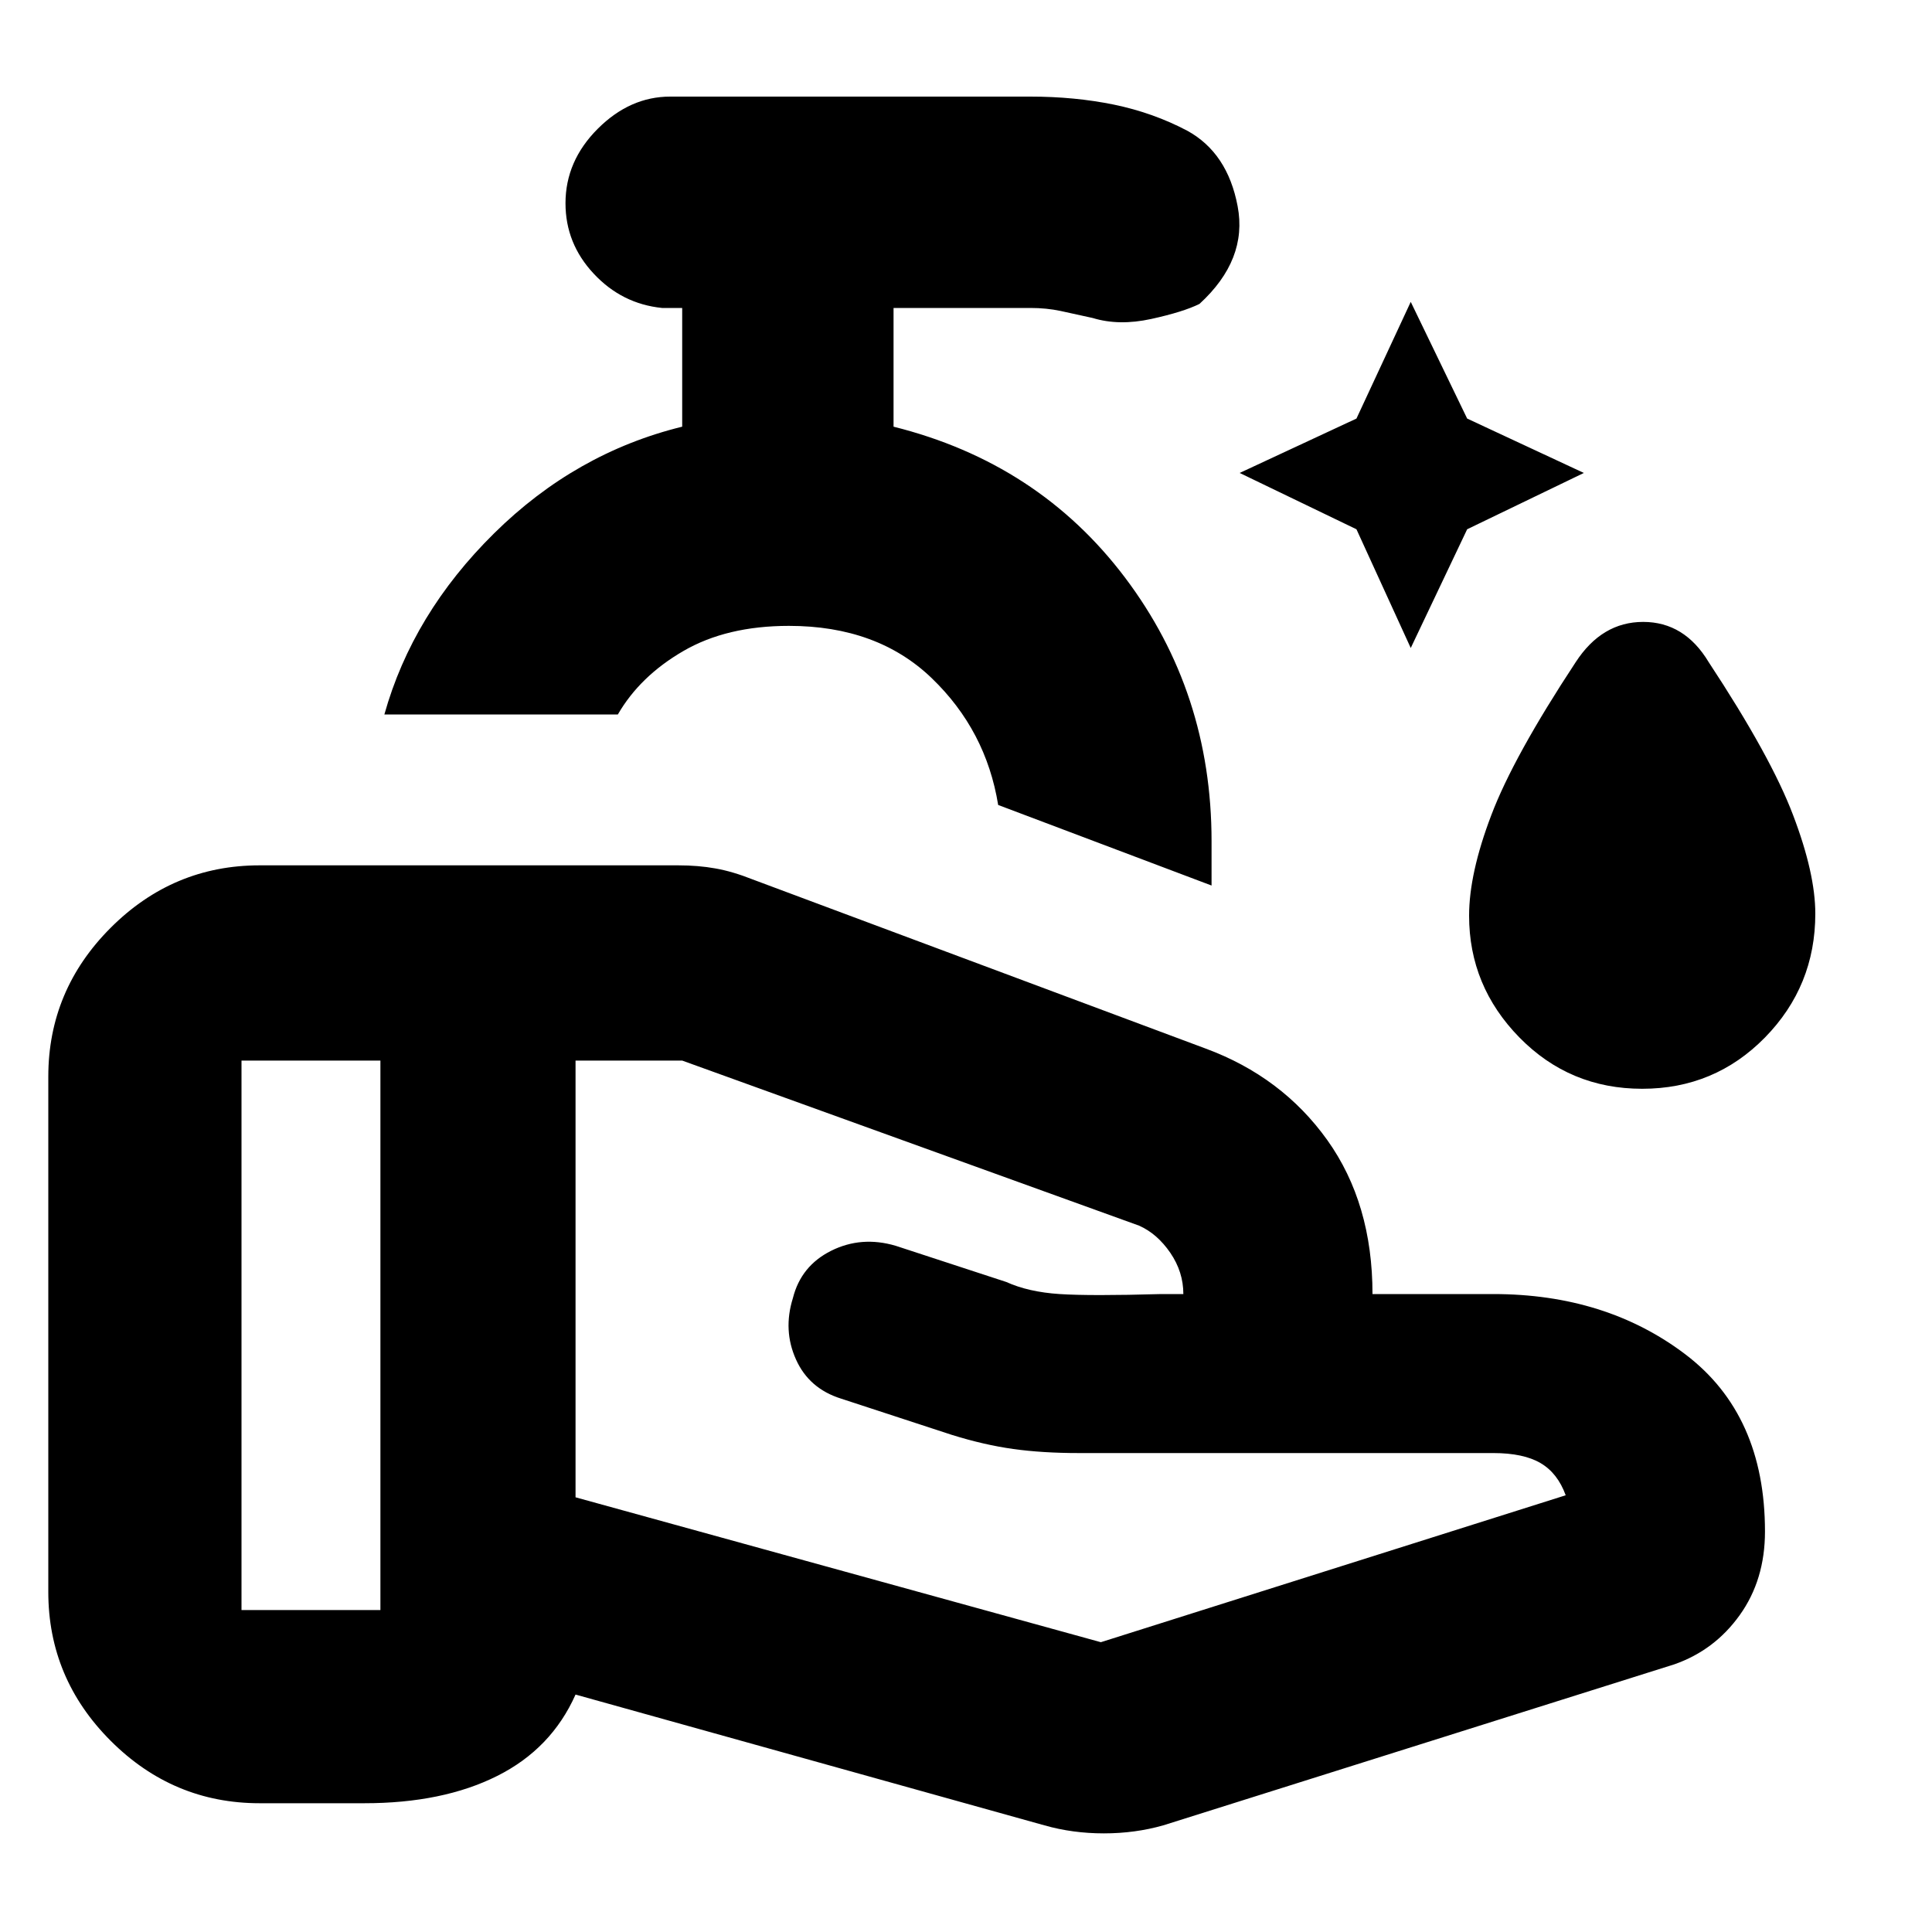 <svg xmlns="http://www.w3.org/2000/svg" height="20" width="20"><path d="m14.604 6.708-.562-1.229-1.209-.583 1.209-.563.562-1.208.584 1.208 1.208.563-1.208.583ZM17 11.271q-.75 0-1.271-.531-.521-.532-.521-1.261 0-.437.23-1.041.229-.605.874-1.584.271-.416.698-.416.428 0 .678.416.645.979.874 1.584.23.604.23 1.02 0 .75-.521 1.282-.521.531-1.271.531Zm-4.458-2.104-2.209-.834q-.125-.771-.687-1.312-.563-.542-1.479-.542-.646 0-1.094.261-.448.26-.677.656H3.979q.292-1.042 1.136-1.875.843-.833 1.947-1.104V3.188h-.208q-.416-.042-.708-.355-.292-.312-.292-.729 0-.437.334-.771Q6.521 1 6.938 1h3.729q.458 0 .864.083.407.084.761.271.416.229.52.781.105.553-.395 1.011-.167.083-.5.156-.334.073-.605-.01l-.333-.073q-.146-.031-.312-.031H9.25v1.229q1.5.375 2.396 1.562.896 1.188.896 2.729ZM11.396 17l4.812-1.521q-.083-.229-.26-.333-.177-.104-.49-.104h-4.291q-.375 0-.677-.042-.302-.042-.636-.146l-1.146-.375q-.333-.104-.468-.406-.136-.302-.032-.635.084-.334.396-.49.313-.156.667-.052l1.146.375q.229.104.552.125.323.021 1.052 0h.229q0-.229-.135-.427-.136-.198-.323-.281l-4.73-1.709H5.958V15.5Zm-.584 1.896-4.854-1.354q-.25.562-.812.843-.563.282-1.375.282H2.688q-.896 0-1.542-.646T.5 16.479v-5.333q0-.896.646-1.542t1.542-.646h4.333q.208 0 .385.032.177.031.386.114l4.687 1.75q.792.292 1.261.948.468.656.468 1.594h1.25q1.167 0 1.99.625t.823 1.833q0 .5-.261.865-.26.364-.677.51l-5.291 1.667q-.292.083-.615.083t-.615-.083ZM2.5 16.667h1.438v-5.688H2.5Zm5.292-9.271Z"/></svg>